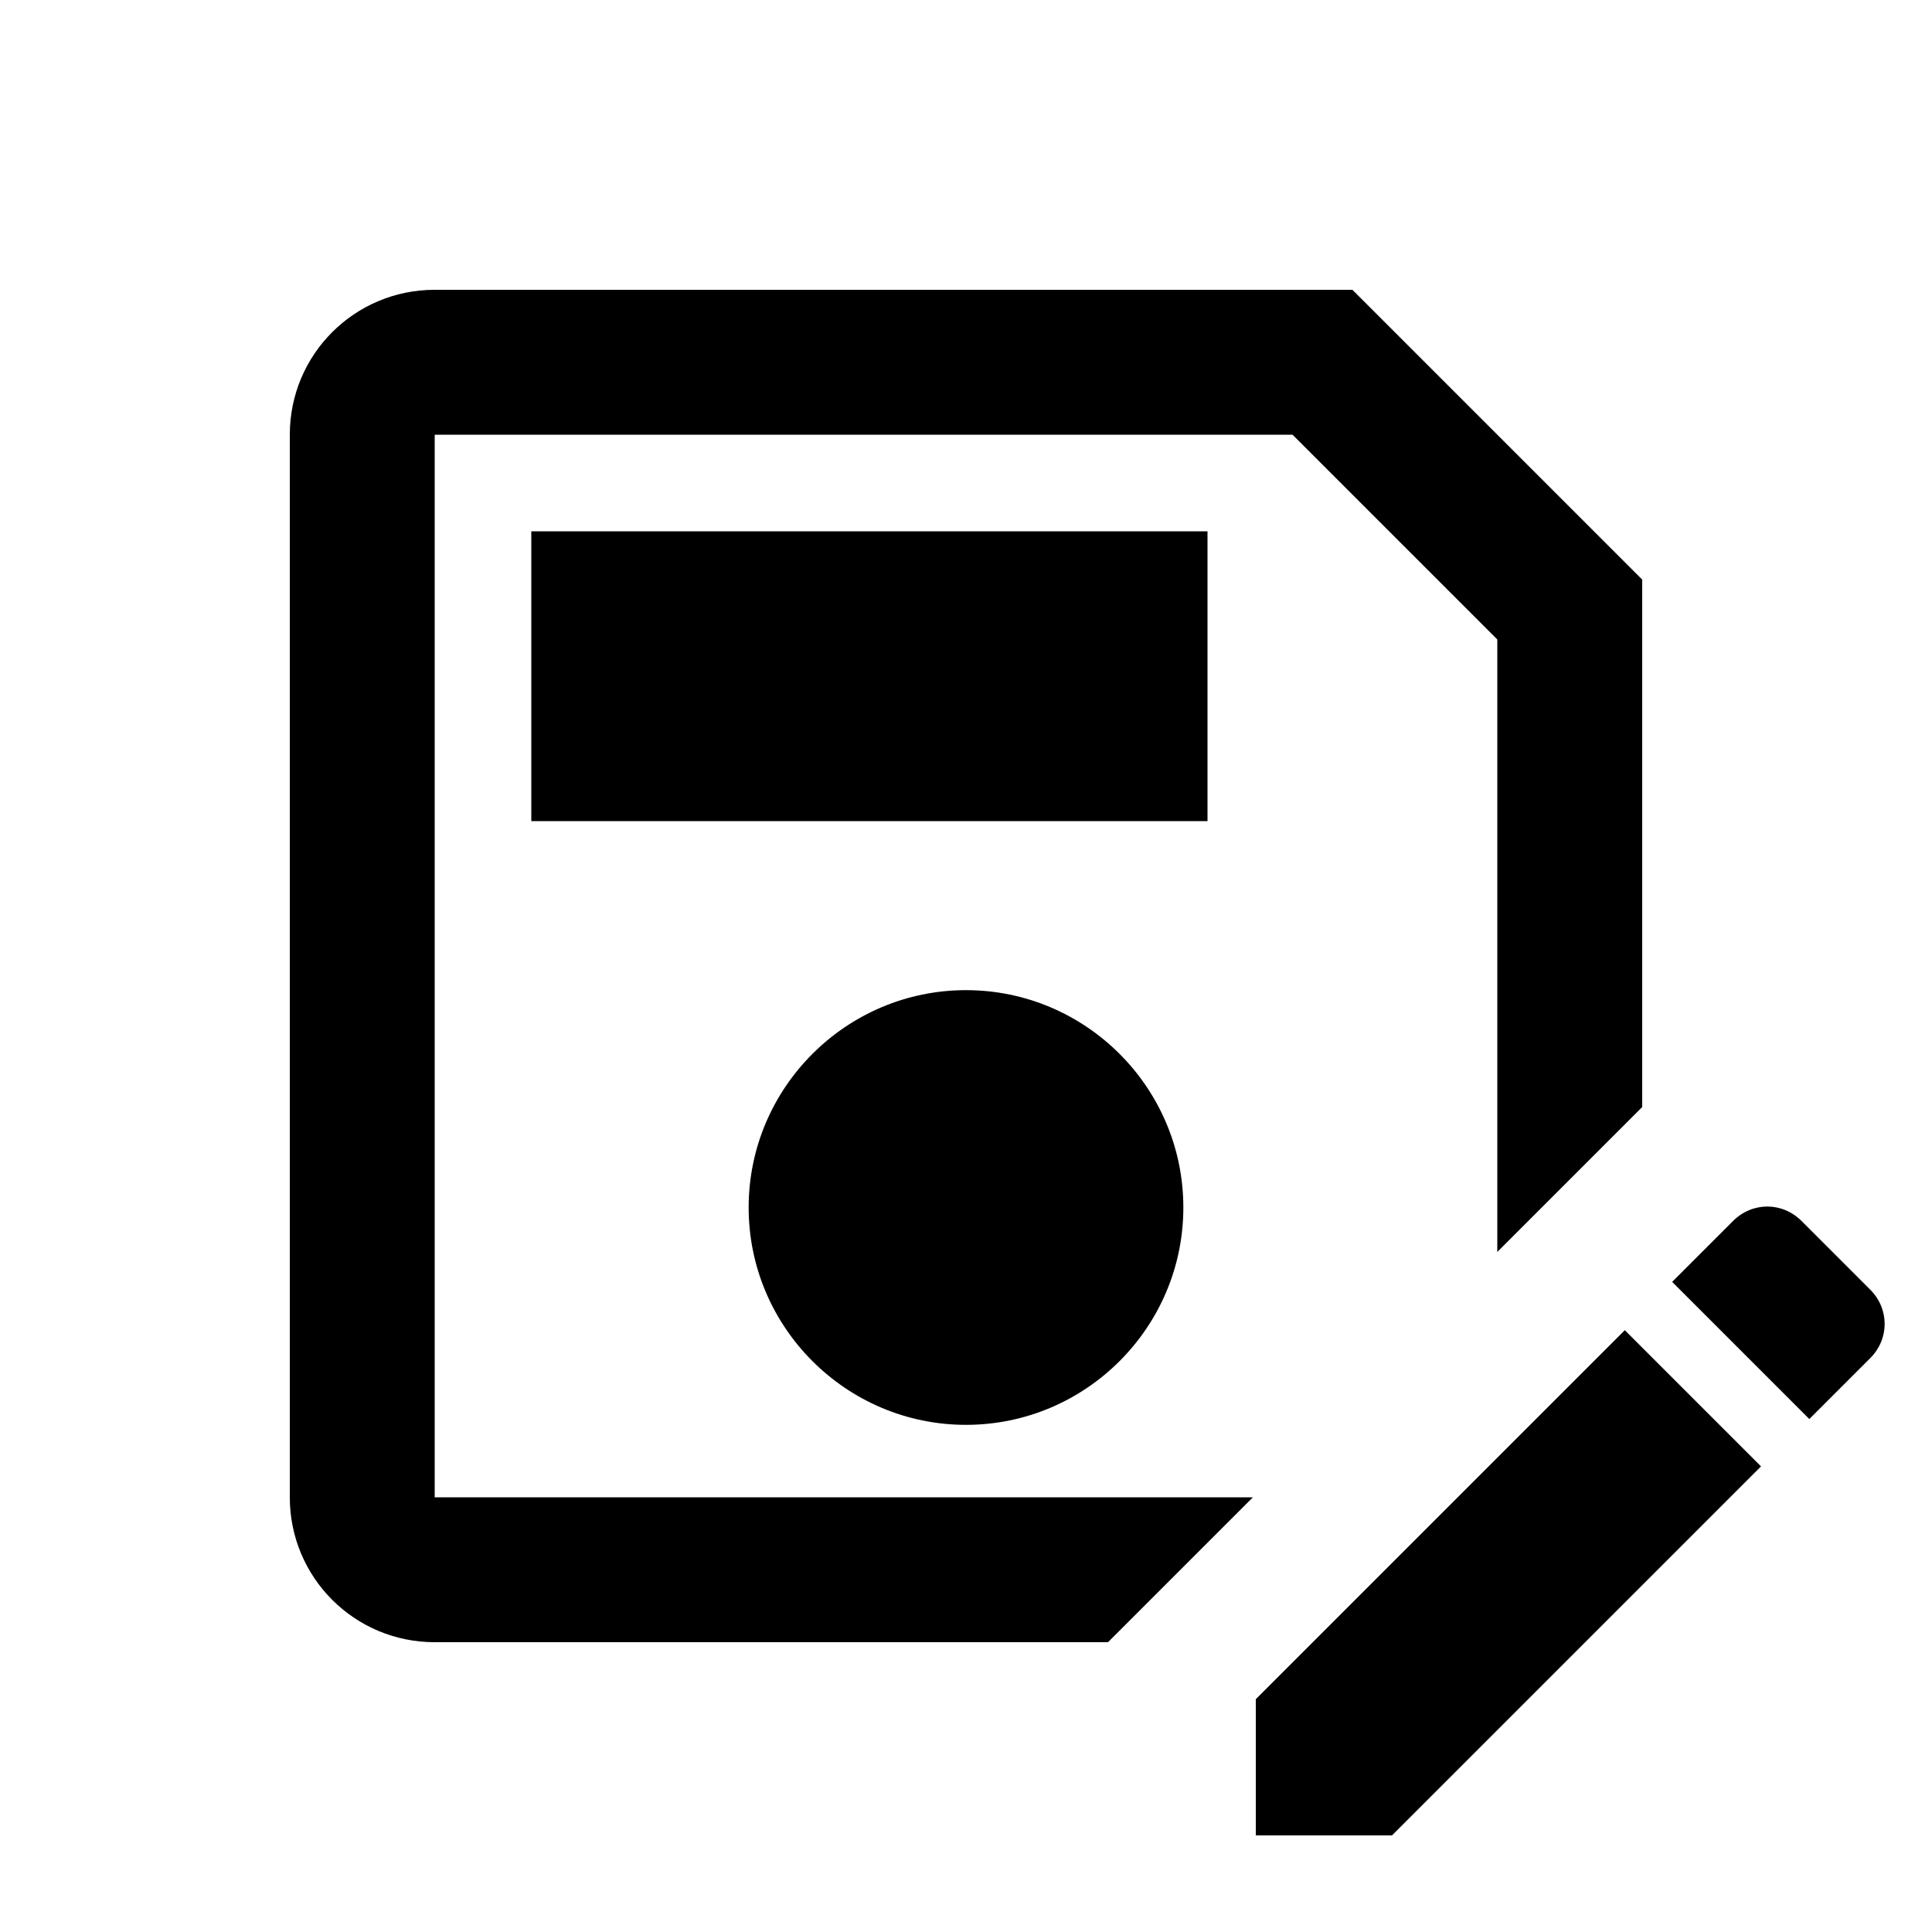 <svg xmlns="http://www.w3.org/2000/svg" width="20" height="20" viewBox="0 0 20 20"><path d="M17 11.46V6l-3-3H4.5C3.67 3 3 3.67 3 4.5v11c0 .83.67 1.5 1.5 1.5h6.97l1.5-1.5H4.5v-11h8.88l2.12 2.12v6.34l1.5-1.5zM12.5 8.5h-7v-3h7v3zm-.25 4c0 1.24-1.01 2.25-2.25 2.25s-2.25-1.01-2.25-2.25 1.01-2.25 2.25-2.25 2.25 1.01 2.25 2.25zm4.57 1.27 1.41 1.41L14.41 19H13v-1.41l3.82-3.82zm.49-.5.63-.63c.2-.2.51-.2.71 0l.71.71c.2.2.2.51 0 .71l-.63.63-1.42-1.42z"/></svg>